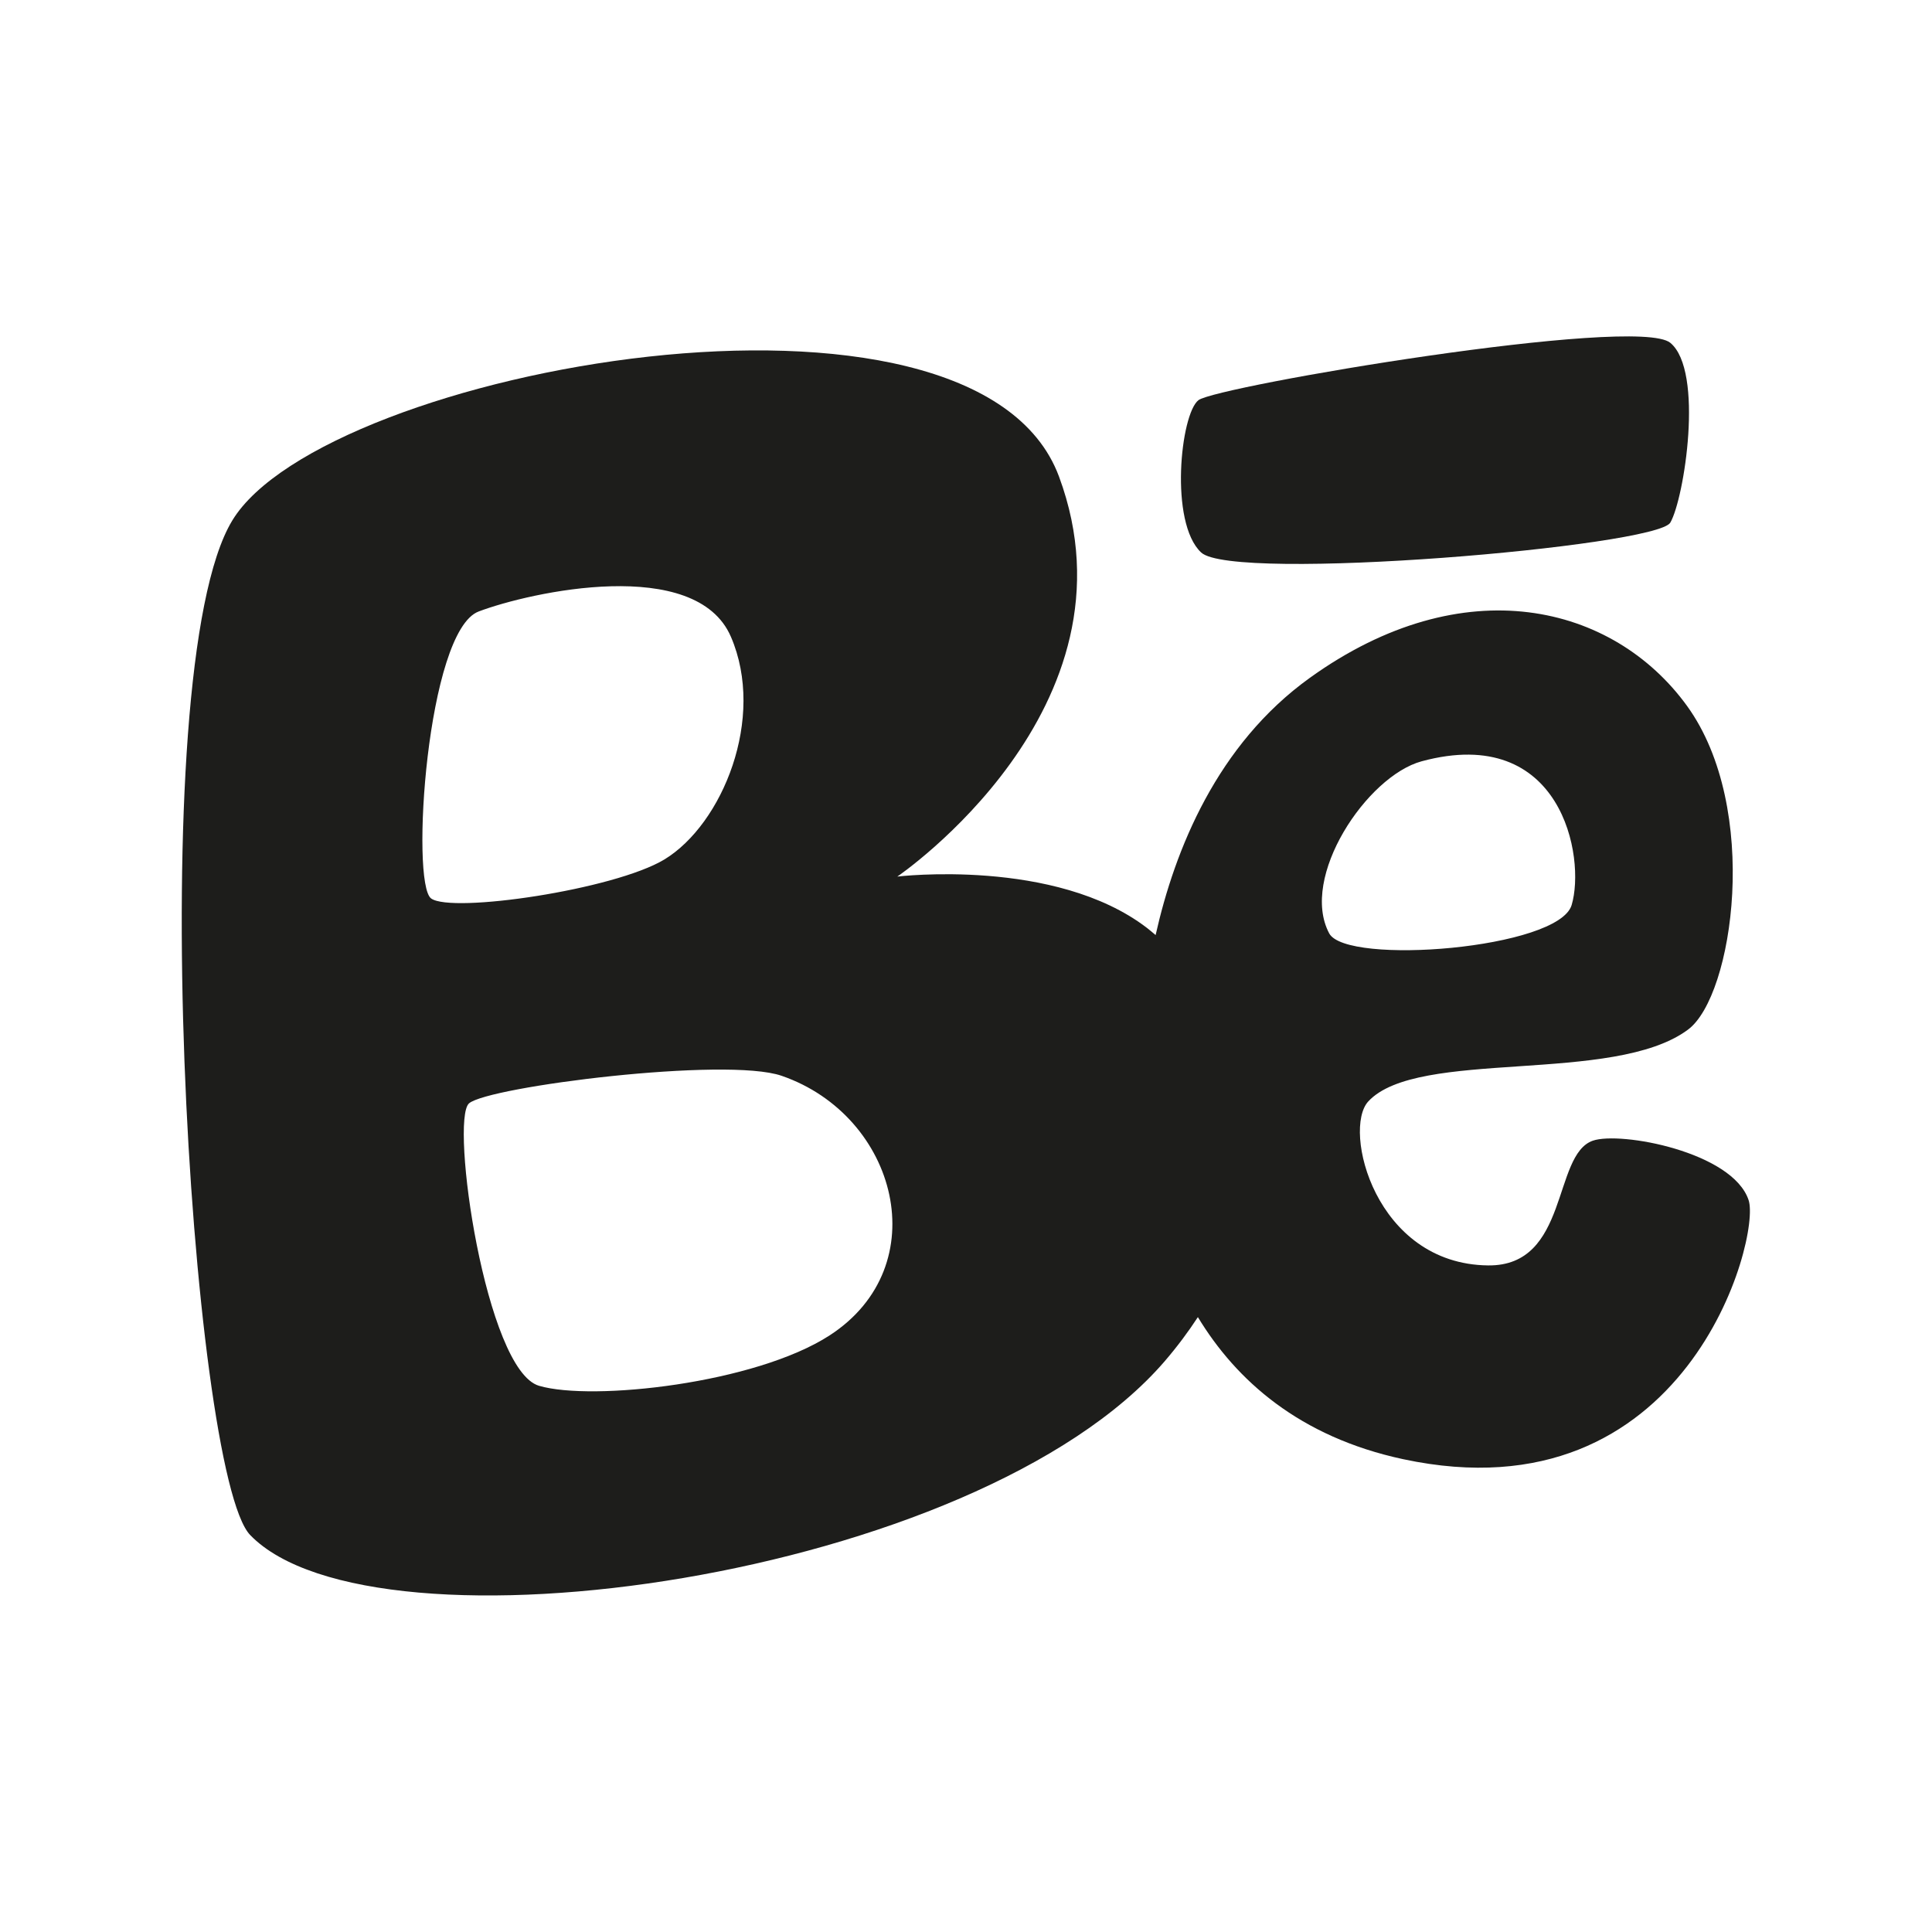 <svg class="svg-icon" style="width: 1em; height: 1em;vertical-align: middle;fill: currentColor;overflow: hidden;" viewBox="0 0 1024 1024" version="1.1" xmlns="http://www.w3.org/2000/svg"><path d="M926.8 636.1c-8.5-25.6-68-36.6-82.6-31.5-21.4 7.5-12.5 66.6-55.5 66.1-60-0.7-77.2-72-63.5-86.9 26.1-28.3 130.1-8.7 169.5-38.1 24-17.8 38.6-117.4-0.5-171.5-39.1-54-118.5-73.5-200-14.9-49.1 35.3-71.5 90.9-81.7 136.3-1.5-1.3-3.1-2.6-4.6-3.8-48.7-37.3-132.3-27.2-132.3-27.2s131.2-89.2 85.7-212c-44.6-120.2-389.5-57.1-438.2 23.3-48.7 80.4-22 505.1 9.5 537.7 65.6 67.9 385.1 23.5 484.7-92.1 6.7-7.8 12.5-15.6 17.6-23.4 20.3 33.5 53.8 63.5 108.8 75.3 150.6 32.2 189.7-117.7 183.1-137.3zM228.5 476.2c-11-8.1-2.3-141.7 25.2-152.1 27.5-10.4 115.1-29.7 133.7 13.4 18.6 43.1-4.5 99.3-35.2 118-26.6 16.1-112.7 28.7-123.7 20.7z m211.2 231.6c-39.4 25.5-125.8 35-154 26.7-28.3-8.3-47.3-140.8-37.1-149.7 10.3-8.9 136.3-24.8 165.7-14.6 61.4 21.2 82.2 100.8 25.4 137.6z m264.8-213.1c-15.8-29.7 19.9-83.3 49-91.2 74.4-20.1 87 51.1 79.5 76.2-7 23.3-119.4 32.1-128.5 15z" fill="#1D1D1B" /><path d="M885.3 277c7.4-12.7 18-80.4 0-95.3-18-14.8-240.6 23-250.1 30.4-9.5 7.4-15.5 64.8 1.4 80.7 16.9 16 241.3-3.1 248.7-15.8z" fill="#1D1D1B" /></svg>